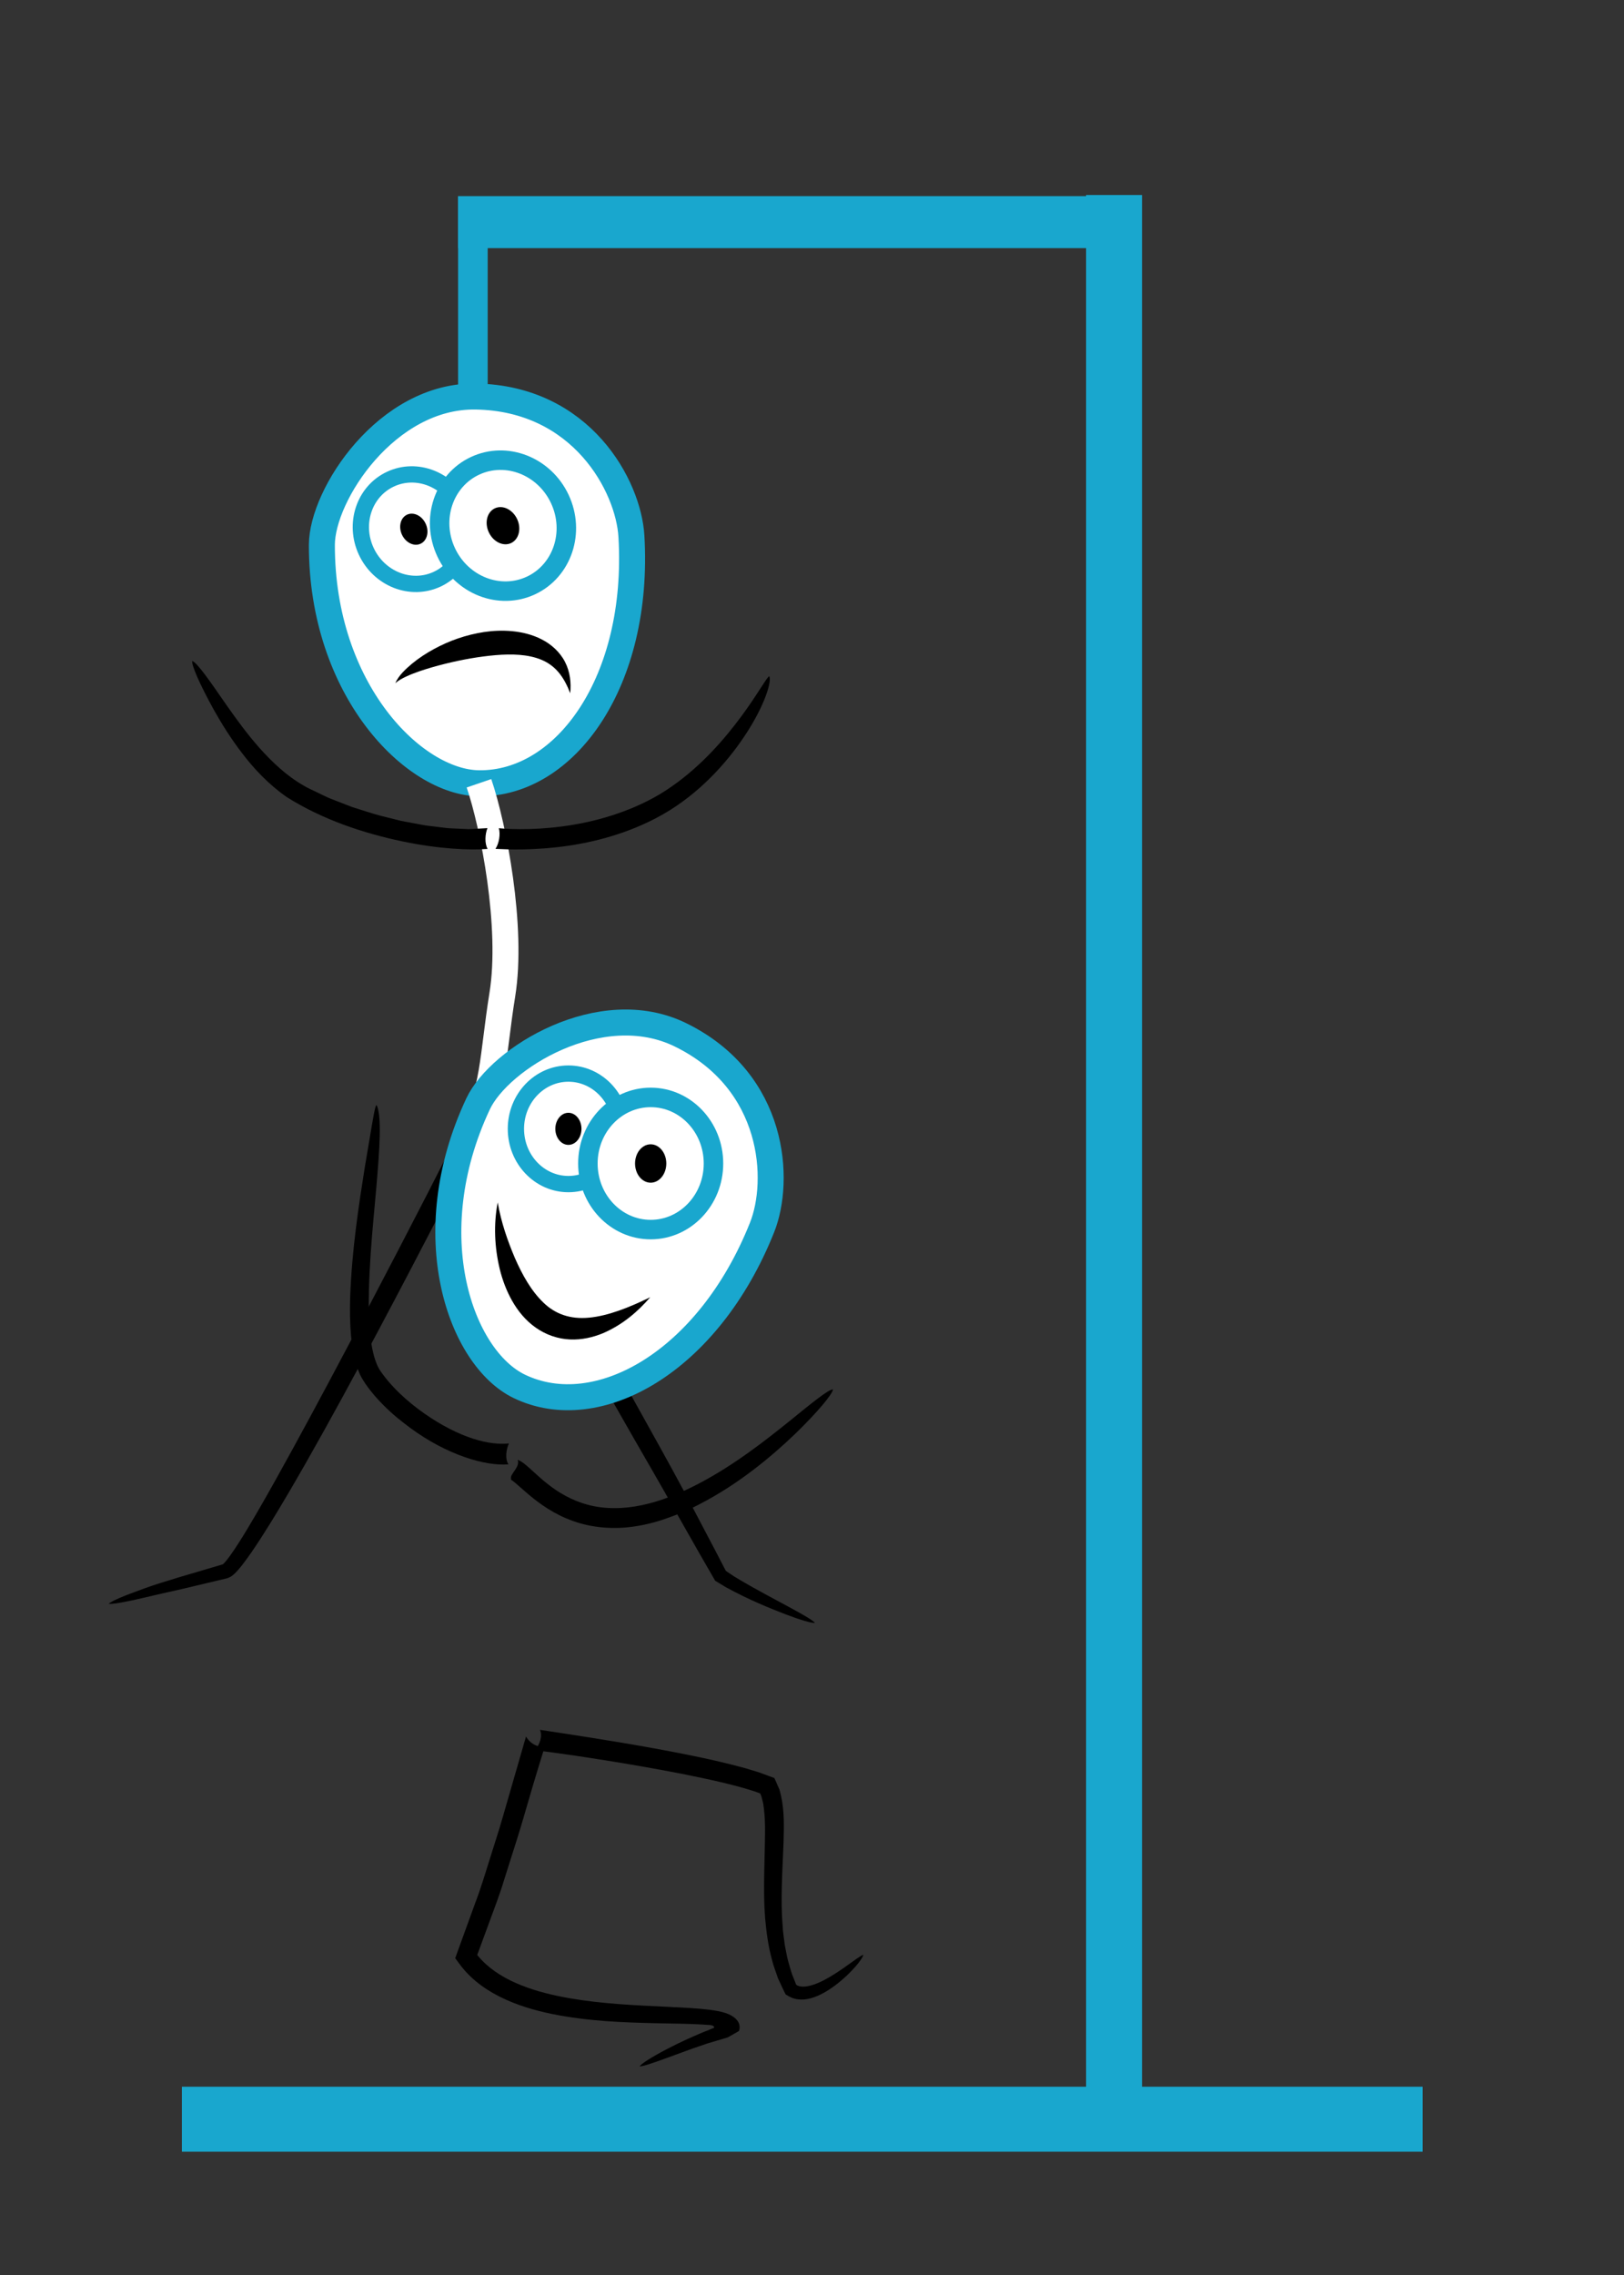 <svg
    version="1.1"
    id="hangman"
    xmlns="http://www.w3.org/2000/svg"
    xmlns:xlink="http://www.w3.org/1999/xlink"
    x="0px"
    y="0px"
    width="250px"
    height="350px"
    viewBox="0 0 250 350"
    enable-background="new 0 0 250 350"
    xml:space="preserve"
  >
    <rect x="0" y="0" width="250" height="350" fill="#333333" stroke="none"/>
    <line
      id="base1"
      fill="none"
      stroke="#19A7CE"
      stroke-width="10"
      stroke-miterlimit="10"
      x1="28"
      y1="326.034"
      x2="219"
      y2="326.034"
    />
    <line
      id="base2"
      fill="none"
      stroke="#19A7CE"
      stroke-width="8.609"
      stroke-miterlimit="10"
      x1="171.5"
      y1="30"
      x2="171.5"
      y2="324"
    />
    <line
      id="base3"
      fill="none"
      stroke="#19A7CE"
      stroke-width="8"
      stroke-miterlimit="10"
      x1="70.5"
      y1="34.173"
      x2="173.5"
      y2="34.173"
    />
    <line
      id="base4"
      fill="none"
      stroke="#19A7CE"
      stroke-width="4.505"
      stroke-miterlimit="10"
      x1="72.797"
      y1="59.357"
      x2="72.797"
      y2="35.336"
    />
    <line
      id="base4Longer"
      fill="none"
      stroke="#19A7CE"
      stroke-width="4.505"
      stroke-miterlimit="10"
      x1="72.797"
      y1="79.357"
      x2="72.797"
      y2="35.336"
    />

    <g id="man">
      <g id="base5">
        <!-- this is the mans face-->
        <path
          id="happy1_1_"
          fill="#fff"
          stroke="#19A7CE"
          stroke-width="4"
          stroke-miterlimit="10"
          d="M97.201,82.503
               			c1.314,22.317-10.13,38.146-23.467,38.001c-10.005-0.109-24.204-14.328-24.185-36.664c0.006-7.731,10.014-23.063,23.699-22.835
               			C89.567,61.275,96.746,74.784,97.201,82.503z"
        />
        <g id="eye1_1_">
          <ellipse
            transform="matrix(0.905 -0.424 0.424 0.905 -28.529 34.761)"
            fill="#FFFFFF"
            stroke="#19A7CE"
            stroke-width="2.508"
            stroke-miterlimit="10"
            cx="63.769"
            cy="81.422"
            rx="8.082"
            ry="8.5"
          />
          <ellipse
            transform="matrix(0.905 -0.424 0.424 0.905 -28.531 34.765)"
            cx="63.768"
            cy="81.423"
            rx="2.012"
            ry="2.468"
          />
        </g>
        <g id="eye2_1_">
          <ellipse
            transform="matrix(0.905 -0.424 0.424 0.905 -26.999 40.539)"
            fill="#FFFFFF"
            stroke="#19A7CE"
            stroke-width="3"
            stroke-miterlimit="10"
            cx="77.501"
            cy="80.876"
            rx="9.667"
            ry="10.167"
          />
          <ellipse
            transform="matrix(0.905 -0.424 0.424 0.905 -27.001 40.544)"
            cx="77.5"
            cy="80.875"
            rx="2.407"
            ry="2.952"
          />
        </g>

        <path
          d="M60.848,105.121c0.504-1.196,1.583-2.175,2.597-3.033c1.048-0.857,2.18-1.594,3.36-2.237
         						c2.363-1.286,4.941-2.193,7.727-2.618c1.394-0.206,2.848-0.268,4.343-0.126c1.49,0.147,3.043,0.505,4.511,1.258
         						c1.461,0.739,2.814,1.947,3.592,3.468c0.786,1.522,0.965,3.223,0.803,4.823c-0.464-1.205-1.037-2.33-1.798-3.227
         						c-0.757-0.901-1.682-1.539-2.701-1.952c-2.043-0.823-4.472-0.889-6.983-0.685c-2.515,0.216-5.14,0.677-7.785,1.333
         						c-1.322,0.329-2.653,0.703-3.97,1.155c-0.651,0.233-1.312,0.474-1.939,0.769C61.976,104.339,61.345,104.659,60.848,105.121z"
        />
      </g>
      <!--end base5-->
      <path
        id="base6"
        fill="none"
        stroke="#fff"
        stroke-width="4"
        stroke-miterlimit="10"
        d="M73.733,120.504
           		c2.231,6.518,5.267,22.163,3.6,32.496c-1.554,9.634-1.231,15.06-5,21.56"
      />

      <path
        id="base7"
        d="M75.065,130.611c-2.748,0.216-7.625,0.003-13.268-1.197c-5.647-1.194-12.057-3.245-17.699-6.816
     					c-2.746-1.925-4.967-4.29-6.758-6.628c-1.802-2.339-3.227-4.642-4.368-6.665c-2.25-4.065-3.493-6.958-3.382-7.609
     					c0.755,0.225,2.689,3.042,5.422,6.985c1.384,1.957,2.989,4.193,4.915,6.367c1.928,2.155,4.167,4.3,6.78,5.787
     					c0.616,0.404,1.385,0.699,2.076,1.052c0.716,0.328,1.402,0.708,2.137,0.996c0.735,0.286,1.468,0.571,2.196,0.854l1.089,0.423
     					c0.372,0.117,0.741,0.233,1.109,0.349c1.47,0.472,2.91,0.938,4.342,1.259c0.711,0.178,1.409,0.353,2.093,0.523
     					c0.692,0.13,1.37,0.257,2.03,0.381c0.661,0.116,1.302,0.263,1.928,0.345c0.627,0.077,1.234,0.151,1.819,0.222
     					c0.585,0.064,1.148,0.158,1.685,0.188c0.537,0.025,1.048,0.048,1.533,0.071c0.484,0.022,0.942,0.042,1.37,0.062
     					c0.424-0.001,0.811-0.037,1.171-0.052c0.716-0.043,1.308-0.079,1.753-0.106C74.664,128.338,74.586,129.756,75.065,130.611z"
      />

      <path
        id="base8"
        d="M76.791,127.418c2.232,0.218,6.497,0.305,11.459-0.534c4.944-0.822,10.628-2.68,15.177-5.905
     					c4.604-3.196,8.202-7.399,10.665-10.737c2.497-3.362,3.817-5.859,4.319-6.221c0.405,0.705-0.514,3.883-2.889,7.796
     					c-2.363,3.904-6.216,8.679-11.433,12.199c-5.229,3.551-11.484,5.361-16.645,6.106c-5.191,0.753-9.331,0.568-11.171,0.479
     					C76.842,129.719,77.054,128.318,76.791,127.418z"
      />

      <path
        id="base9"
        d="M74.188,174.161c-2.884,5.522-9.027,17.557-16.091,30.819c-3.535,6.629-7.295,13.566-11.034,20.128
      				c-1.871,3.281-3.735,6.468-5.594,9.464c-0.931,1.498-1.862,2.946-2.818,4.328c-0.48,0.691-0.962,1.365-1.486,2.02
      				c-0.261,0.327-0.532,0.648-0.84,0.97c-0.162,0.163-0.311,0.317-0.545,0.494c-0.247,0.199-0.53,0.329-0.822,0.43
      				c-2.525,0.6-4.865,1.155-6.97,1.655c-2.081,0.483-3.941,0.872-5.512,1.262c-3.148,0.738-5.195,1.113-5.754,1.003
      				c0.459-0.436,2.401-1.249,5.45-2.342c1.515-0.565,3.348-1.112,5.402-1.74c2.027-0.599,4.276-1.264,6.702-1.979
      				c0.042-0.015,0.078-0.043,0.108-0.073c0.065-0.075,0.185-0.175,0.293-0.313c0.224-0.254,0.46-0.558,0.689-0.876
      				c0.462-0.636,0.923-1.324,1.377-2.039c0.914-1.427,1.821-2.953,2.739-4.525c1.833-3.15,3.702-6.51,5.59-9.954
      				c3.773-6.891,7.617-14.125,11.197-20.928c7.155-13.607,13.245-25.496,15.272-29.686C71.976,173.459,73.11,174.344,74.188,174.161
      				z"
      />

      <path
        id="base10"
        d="M74.167,173.943c4.141,7.45,15.448,27.067,25.586,45.385c2.544,4.57,5.031,9.053,7.249,13.303
     					c1.113,2.117,2.185,4.156,3.201,6.088c0.502,0.969,0.991,1.91,1.464,2.82l0.05,0.111c0.036,0.035,0.096,0.07,0.143,0.105
     					c0.191,0.129,0.381,0.258,0.569,0.383c0.389,0.268,0.775,0.527,1.189,0.758c3.228,1.914,6.099,3.375,8.164,4.51
     					c2.076,1.125,3.383,1.904,3.675,2.273c-0.546,0.043-2.137-0.418-4.513-1.316c-2.375-0.924-5.536-2.17-9.177-4.16
     					c-0.51-0.309-1.029-0.621-1.558-0.941c-0.104-0.037-0.167-0.139-0.222-0.252l-0.181-0.32l-0.242-0.42
     					c-0.132-0.23-0.266-0.461-0.401-0.693c-0.536-0.932-1.089-1.893-1.657-2.879c-1.124-1.977-2.307-4.059-3.531-6.213
     					c-2.401-4.322-5.116-8.912-7.771-13.586c-10.665-18.697-21.841-38.367-25.056-43.764
     					C72.361,175.398,73.718,174.924,74.167,173.943z"
      />
    </g>
    <!--end man group-->
    <g id="happy">
      <path
        id="happy2"
        fill="none"
        stroke="#19A7CE"
        stroke-width=""
        stroke-miterlimit="10"
        d="M81.167,215.667
           		c-4.102,7.518-8.666,38.107,2.333,52.667"
      />
      <g id="happy3">
        <g>
          <g>
            <path
              d="M78.277,225.281c-3.559,0.312-9.486-1.455-15.086-5.576c-1.402-1.029-2.817-2.166-4.139-3.504
           					c-0.66-0.67-1.316-1.364-1.922-2.137c-0.615-0.768-1.19-1.551-1.708-2.586c-0.878-1.982-1.202-3.979-1.382-5.935
           					c-0.174-1.96-0.19-3.897-0.14-5.803c0.257-7.611,1.402-14.723,2.248-20.11c0.452-2.681,0.833-4.938,1.114-6.604
           					c0.299-1.657,0.464-2.718,0.678-3.031c0.27,0.333,0.5,1.551,0.52,3.386c0.028,1.835-0.114,4.289-0.35,7.16
           					c-0.434,5.732-1.382,13.195-1.342,20.728c0.029,1.872,0.12,3.756,0.415,5.53c0.152,0.882,0.336,1.749,0.611,2.526
           					c0.14,0.381,0.285,0.764,0.467,1.083c0.099,0.162,0.161,0.315,0.283,0.488l0.37,0.52c2.048,2.759,4.801,5.021,7.398,6.715
           					c2.615,1.711,5.178,2.867,7.307,3.44c2.135,0.606,3.779,0.593,4.72,0.498C77.931,223,77.704,224.426,78.277,225.281z"
            />
          </g>
        </g>
      </g>
      <g id="happy4">
        <g>
          <g>
            <path
              d="M79.696,224.58c0.634,0.274,0.956,0.564,1.31,0.848c0.349,0.289,0.67,0.585,1.007,0.892
           					c0.671,0.613,1.39,1.274,2.216,1.926c1.638,1.311,3.728,2.579,6.251,3.253c2.516,0.683,5.434,0.691,8.367,0.057
           					c2.936-0.617,5.89-1.836,8.647-3.269c5.538-2.892,10.339-6.686,13.95-9.584c3.6-2.925,6.103-4.965,6.794-4.957
           					c-0.109,0.752-2.281,3.405-5.86,6.878c-3.589,3.434-8.638,7.679-14.716,10.804l-1.142,0.58l-1.18,0.52
           					c-0.778,0.363-1.587,0.667-2.403,0.95c-1.611,0.604-3.302,1.051-4.998,1.317c-3.391,0.563-6.864,0.247-9.739-0.8
           					c-2.895-1.021-5.127-2.65-6.76-4.016c-0.779-0.677-1.471-1.277-2.059-1.789c-0.274-0.232-0.518-0.425-0.692-0.538
           					c-0.15-0.111-0.282-0.102,0.008-0.052c-0.089-0.222-0.042-0.519,0.119-0.737c0.139-0.238,0.314-0.48,0.477-0.723
           					C79.609,225.659,79.896,225.143,79.696,224.58z"
            />
          </g>
        </g>
      </g>
      <g id="happy5">
        <g>
          <g>
            <path
              d="M83.89,268.624c-0.628,2.025-1.507,4.864-2.538,8.415c-0.53,1.763-1.054,3.688-1.703,5.722
           					c-0.645,2.034-1.329,4.192-2.042,6.444c-0.665,2.265-1.586,4.563-2.443,6.945c-0.438,1.189-0.881,2.395-1.329,3.611
           					l-0.337,0.914c-0.028,0.079-0.025,0.046-0.029,0.08l0.026,0.039c0.02,0.027-0.01-0.009,0.083,0.103
           					c0.181,0.226,0.374,0.443,0.578,0.653c1.611,1.699,3.78,2.965,6.117,3.889c2.341,0.934,4.861,1.536,7.388,1.981
           					c5.073,0.877,10.195,1.089,14.984,1.315c1.204,0.063,2.386,0.126,3.542,0.188c0.583,0.045,1.16,0.089,1.729,0.133
           					c0.287,0.029,0.572,0.058,0.855,0.086l0.435,0.052l0.666,0.092c0.881,0.134,1.718,0.327,2.344,0.612
           					c0.624,0.289,1.056,0.618,1.367,1.068c0.154,0.225,0.261,0.519,0.274,0.831c0.007,0.154-0.003,0.314-0.043,0.463
           					c-0.024,0.067-0.025,0.168-0.067,0.206l-0.161,0.096c-0.433,0.247-0.858,0.489-1.274,0.727l-0.314,0.172l-0.54,0.161
           					c-0.357,0.104-0.711,0.208-1.062,0.311c-0.521,0.155-1.03,0.308-1.528,0.456c-0.824,0.283-1.61,0.554-2.353,0.809
           					c-1.482,0.541-2.794,1.021-3.907,1.427c-2.229,0.815-3.681,1.301-4.154,1.281c0.329-0.441,1.729-1.353,3.994-2.545
           					c1.131-0.6,2.482-1.262,4.037-1.955c0.786-0.333,1.594-0.718,2.494-1.041c0.147-0.055,0.121-0.05,0.171-0.071l0.101-0.046
           					l0.19-0.089c0.112-0.045,0.227-0.09,0.343-0.137c0.051-0.023,0.108-0.036,0.146-0.065c0.007-0.064-0.005-0.135-0.049-0.193
           					c-0.091-0.117-0.249-0.158-0.38-0.187c-0.136-0.028-0.265-0.039-0.383-0.045l-0.178-0.005c-0.268-0.02-0.537-0.039-0.808-0.059
           					c-2.227-0.133-4.645-0.144-7.152-0.2c-5.018-0.116-10.459-0.305-15.95-1.412c-2.738-0.56-5.497-1.365-8.098-2.664
           					c-1.293-0.66-2.554-1.43-3.688-2.387c-0.575-0.467-1.103-0.996-1.609-1.54l-0.363-0.426l-0.246-0.3l-0.292-0.389l-0.586-0.785
           					l-0.073-0.098l0.042-0.118l0.084-0.235l0.168-0.472c0.946-2.606,1.874-5.163,2.771-7.635c0.894-2.313,1.568-4.627,2.26-6.805
           					c0.676-2.186,1.355-4.238,1.917-6.179c0.56-1.94,1.077-3.733,1.542-5.346c0.941-3.259,1.672-5.786,2.115-7.319
           					C81.607,268.267,82.878,268.947,83.89,268.624z"
            />
          </g>
        </g>
      </g>
      <g id="happy6">
        <g>
          <g>
            <path
              d="M83.119,266.13c3.646,0.559,10.3,1.522,18.255,2.972c3.977,0.739,8.275,1.575,12.684,2.748
           					c0.551,0.137,1.105,0.308,1.661,0.479c0.556,0.177,1.108,0.317,1.674,0.544l0.986,0.366l0.735,0.273
           					c0.03,0.013,0.063,0.021,0.09,0.036l0.042,0.092l0.083,0.184l0.165,0.366c0.254,0.559,0.368,0.819,0.504,1.146l0.239,0.947
           					c0.55,2.519,0.436,4.85,0.384,7.132c-0.176,4.547-0.475,8.886-0.142,12.876c0.042,1.004,0.223,1.958,0.326,2.909
           					c0.193,0.926,0.327,1.853,0.579,2.713c0.255,0.859,0.462,1.716,0.81,2.483l0.231,0.583l0.123,0.336
           					c0.146,0.132,0.246,0.184,0.556,0.268c0.573,0.12,1.261,0.025,1.907-0.177c0.65-0.196,1.271-0.477,1.846-0.773
           					c1.152-0.604,2.137-1.261,2.961-1.833c1.648-1.154,2.681-1.959,3.094-2.061c-0.112,0.477-0.947,1.663-2.566,3.206
           					c-0.817,0.763-1.823,1.624-3.145,2.423c-0.665,0.394-1.412,0.774-2.311,1.038c-0.459,0.115-0.944,0.226-1.498,0.219
           					c-0.544-0.012-1.123-0.066-1.837-0.434l-0.486-0.28l-0.123-0.071c-0.029-0.033-0.042-0.079-0.064-0.118l-0.12-0.246
           					c-0.129-0.27-0.26-0.542-0.392-0.816c-0.2-0.432-0.403-0.87-0.609-1.316c-0.3-0.925-0.698-1.867-0.929-2.868
           					c-0.554-1.991-0.842-4.127-1.046-6.327c-0.353-4.396-0.033-9.069-0.014-13.59c-0.007-1.124-0.038-2.244-0.175-3.289l-0.105-0.78
           					c-0.042-0.254-0.121-0.477-0.176-0.716c-0.076-0.479-0.378-1.009-0.292-0.862l-0.904-0.327
           					c-0.517-0.175-1.064-0.321-1.592-0.483c-1.062-0.318-2.163-0.574-3.236-0.848c-4.34-1.021-8.596-1.812-12.451-2.489
           					c-7.718-1.341-13.881-2.198-16.549-2.504C83.114,268.44,83.54,267.074,83.119,266.13z"
            />
          </g>
        </g>
      </g>
      <g id="happy7">
        <path
          id="happy1"
          fill="#fff"
          stroke="#19A7CE"
          stroke-width="4"
          stroke-miterlimit="10"
          d="M117.314,188.834
           			c-8.281,20.766-25.362,30.241-37.377,24.449c-9.013-4.344-15.835-23.244-6.339-43.461c3.287-6.999,18.855-16.633,31.15-10.62
           			C119.411,166.374,120.178,181.652,117.314,188.834z"
        />
        <g id="eye1">
          <ellipse
            fill="#FFFFFF"
            stroke="#19A7CE"
            stroke-width="2.508"
            stroke-miterlimit="10"
            cx="87.501"
            cy="173.667"
            rx="8.082"
            ry="8.5"
          />
          <ellipse cx="87.5" cy="173.667" rx="2.012" ry="2.468" />
        </g>
        <g id="eye2">
          <ellipse
            fill="#FFFFFF"
            stroke="#19A7CE"
            stroke-width="3"
            stroke-miterlimit="10"
            cx="100.167"
            cy="179"
            rx="9.667"
            ry="10.167"
          />
          <ellipse cx="100.166" cy="179" rx="2.406" ry="2.953" />
        </g>
        <g>
          <g>
            <g>
              <path
                d="M76.616,184.989c0.537,3.09,1.521,5.89,2.636,8.527c1.142,2.608,2.522,5.073,4.363,6.845
           						c1.82,1.793,4.161,2.64,7.087,2.354c2.913-0.277,6.097-1.537,9.396-3.142c-1.897,2.203-4.242,4.231-7.278,5.541
           						c-1.523,0.621-3.248,1.042-5.089,0.955c-1.834-0.074-3.733-0.727-5.272-1.828c-1.558-1.091-2.739-2.562-3.62-4.111
           						c-0.885-1.558-1.493-3.215-1.91-4.896C76.123,191.871,75.967,188.372,76.616,184.989z"
              />
            </g>
          </g>
        </g>
      </g>
    </g>
    <!--end happy group-->
  </svg>